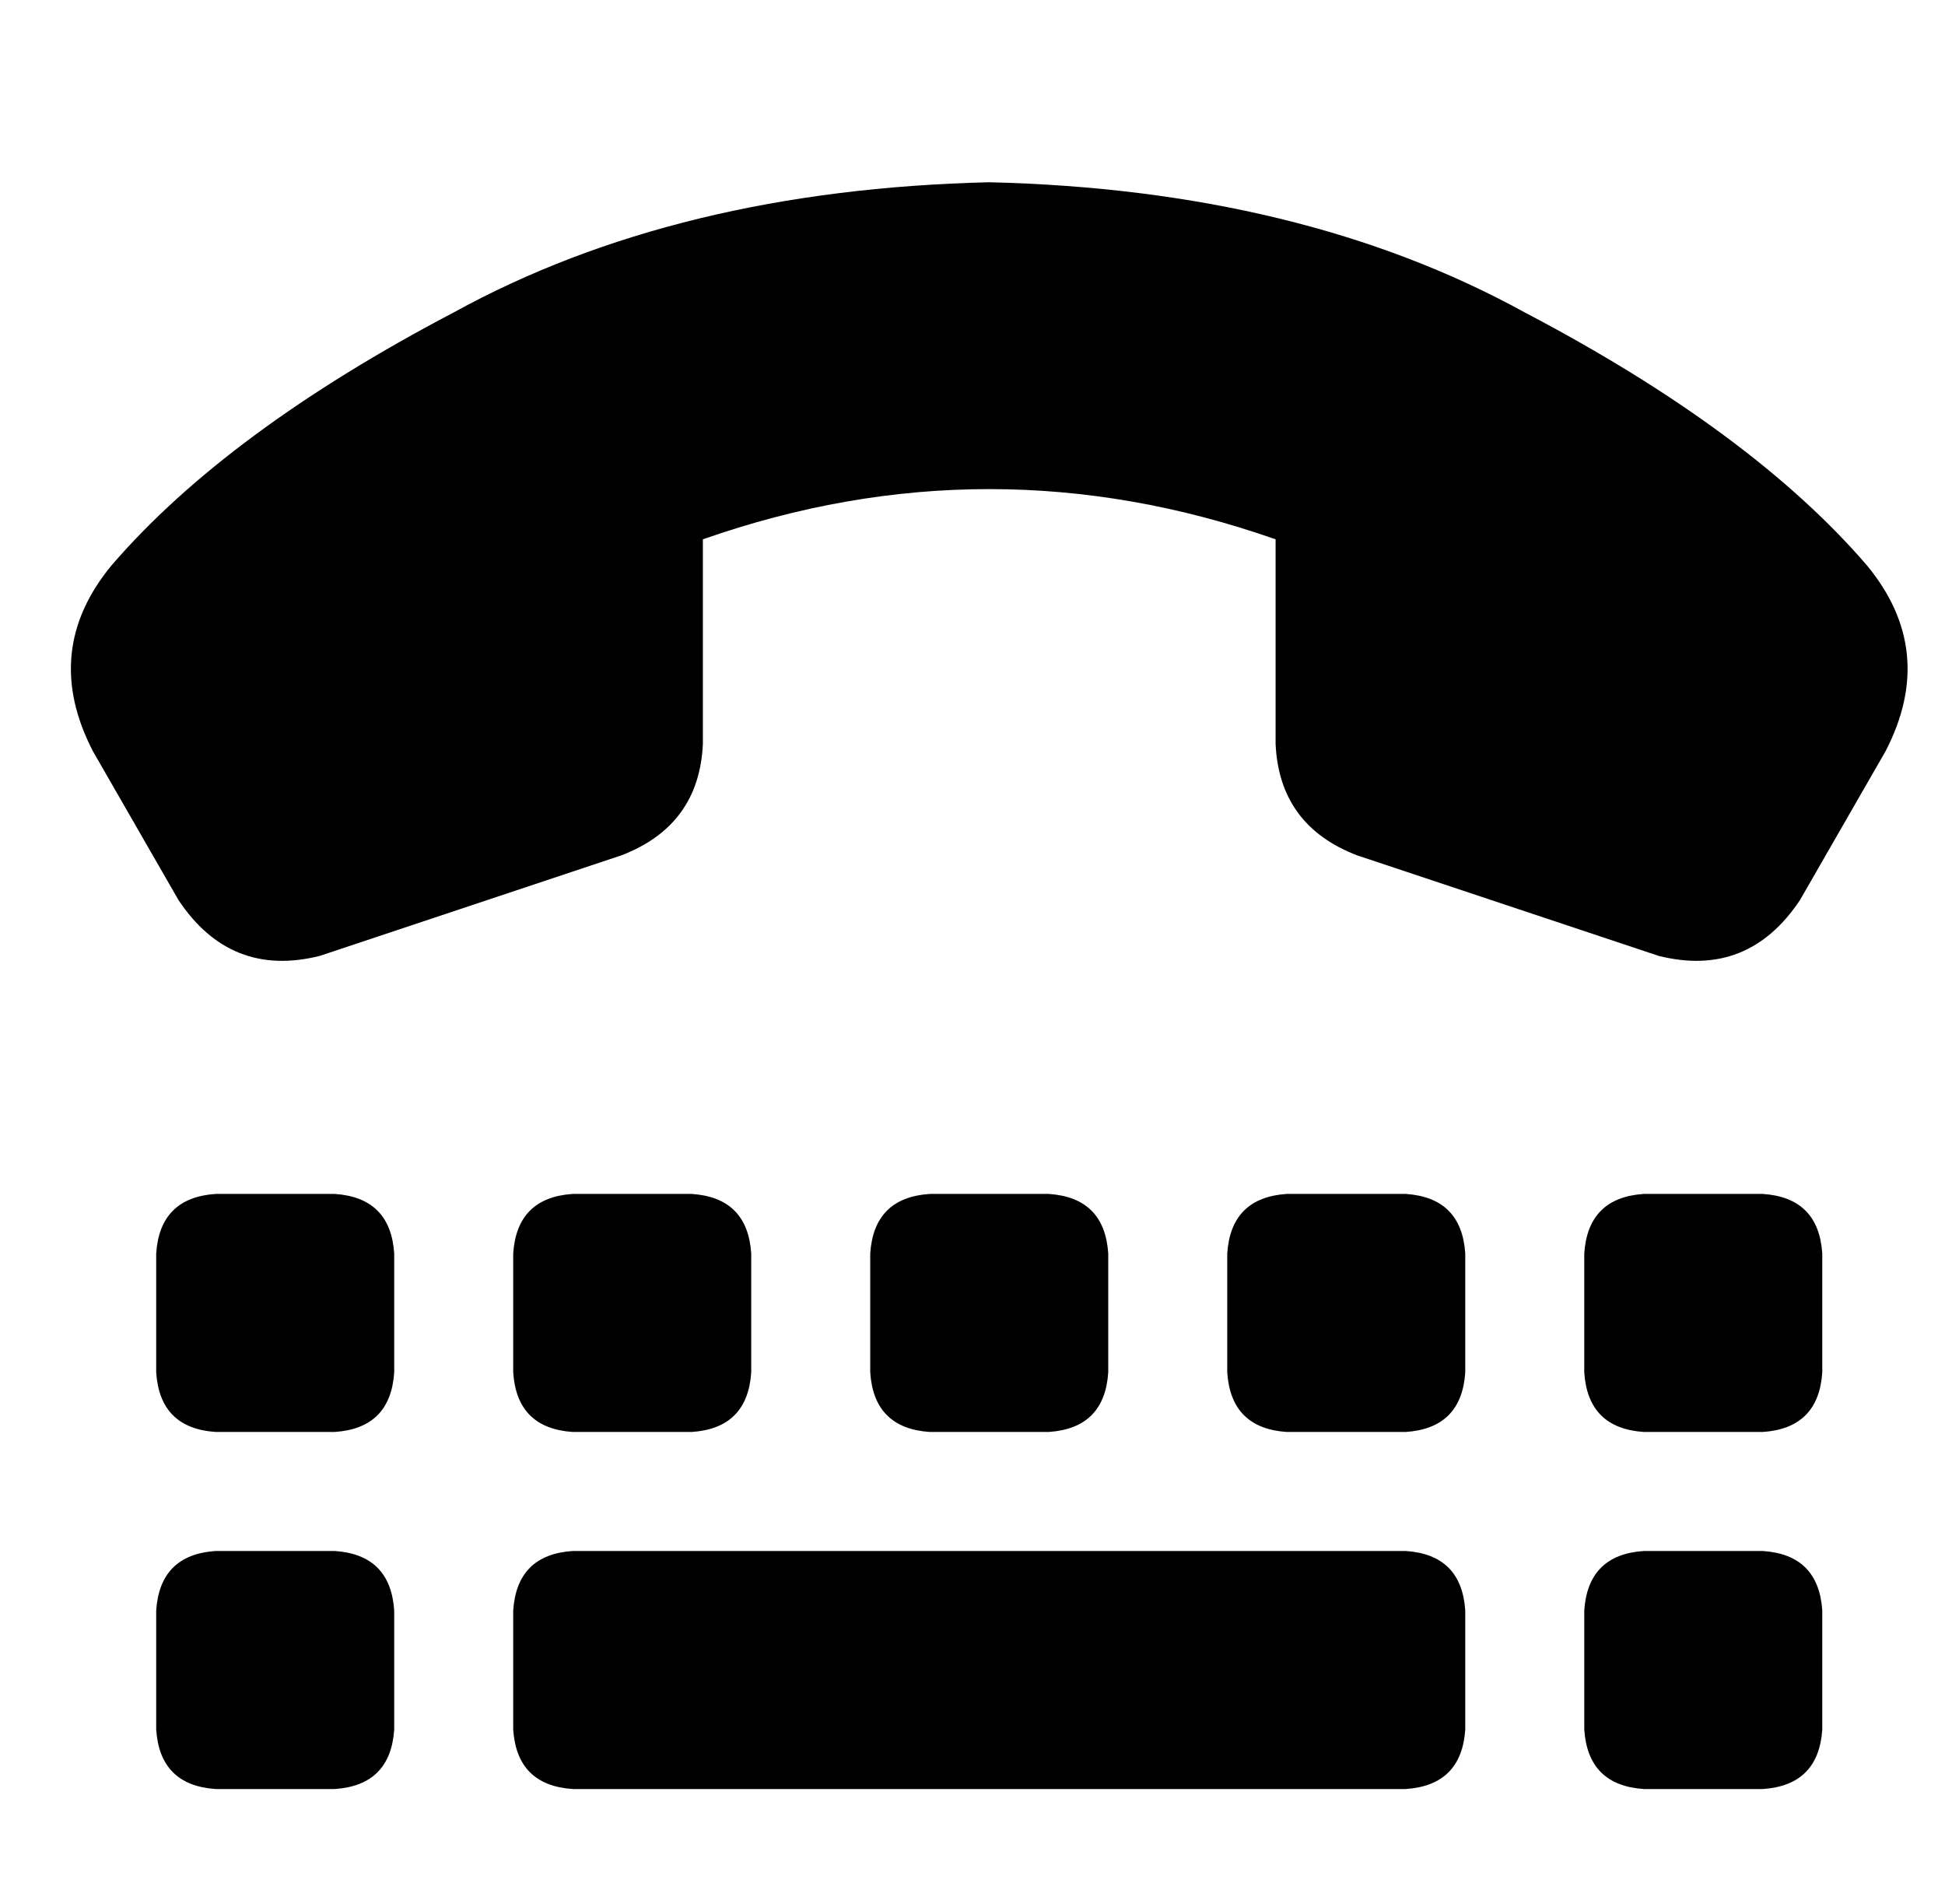 <?xml version="1.0" standalone="no"?>
<!DOCTYPE svg PUBLIC "-//W3C//DTD SVG 1.1//EN" "http://www.w3.org/Graphics/SVG/1.1/DTD/svg11.dtd" >
<svg xmlns="http://www.w3.org/2000/svg" xmlns:xlink="http://www.w3.org/1999/xlink" version="1.1" viewBox="-10 -40 523 512">
   <path fill="currentColor"
d="M38 202l-23 -40l23 40l-23 -40q-14 -27 5 -50q31 -36 92 -68q60 -33 144 -35q84 2 144 35q61 32 92 68q19 23 5 50l-23 40v0q-14 21 -38 15l-81 -27v0q-21 -8 -22 -30v-55v0q-77 -27 -154 0v55v0q-1 22 -22 30l-81 27v0q-24 6 -38 -15v0zM32 297q1 -15 16 -16h32v0
q15 1 16 16v32v0q-1 15 -16 16h-32v0q-15 -1 -16 -16v-32v0zM32 393q1 -15 16 -16h32v0q15 1 16 16v32v0q-1 15 -16 16h-32v0q-15 -1 -16 -16v-32v0zM144 281h32h-32h32q15 1 16 16v32v0q-1 15 -16 16h-32v0q-15 -1 -16 -16v-32v0q1 -15 16 -16v0zM224 297q1 -15 16 -16h32
v0q15 1 16 16v32v0q-1 15 -16 16h-32v0q-15 -1 -16 -16v-32v0zM336 281h32h-32h32q15 1 16 16v32v0q-1 15 -16 16h-32v0q-15 -1 -16 -16v-32v0q1 -15 16 -16v0zM416 297q1 -15 16 -16h32v0q15 1 16 16v32v0q-1 15 -16 16h-32v0q-15 -1 -16 -16v-32v0zM432 377h32h-32h32
q15 1 16 16v32v0q-1 15 -16 16h-32v0q-15 -1 -16 -16v-32v0q1 -15 16 -16v0zM128 393q1 -15 16 -16h224v0q15 1 16 16v32v0q-1 15 -16 16h-224v0q-15 -1 -16 -16v-32v0z" />
</svg>
